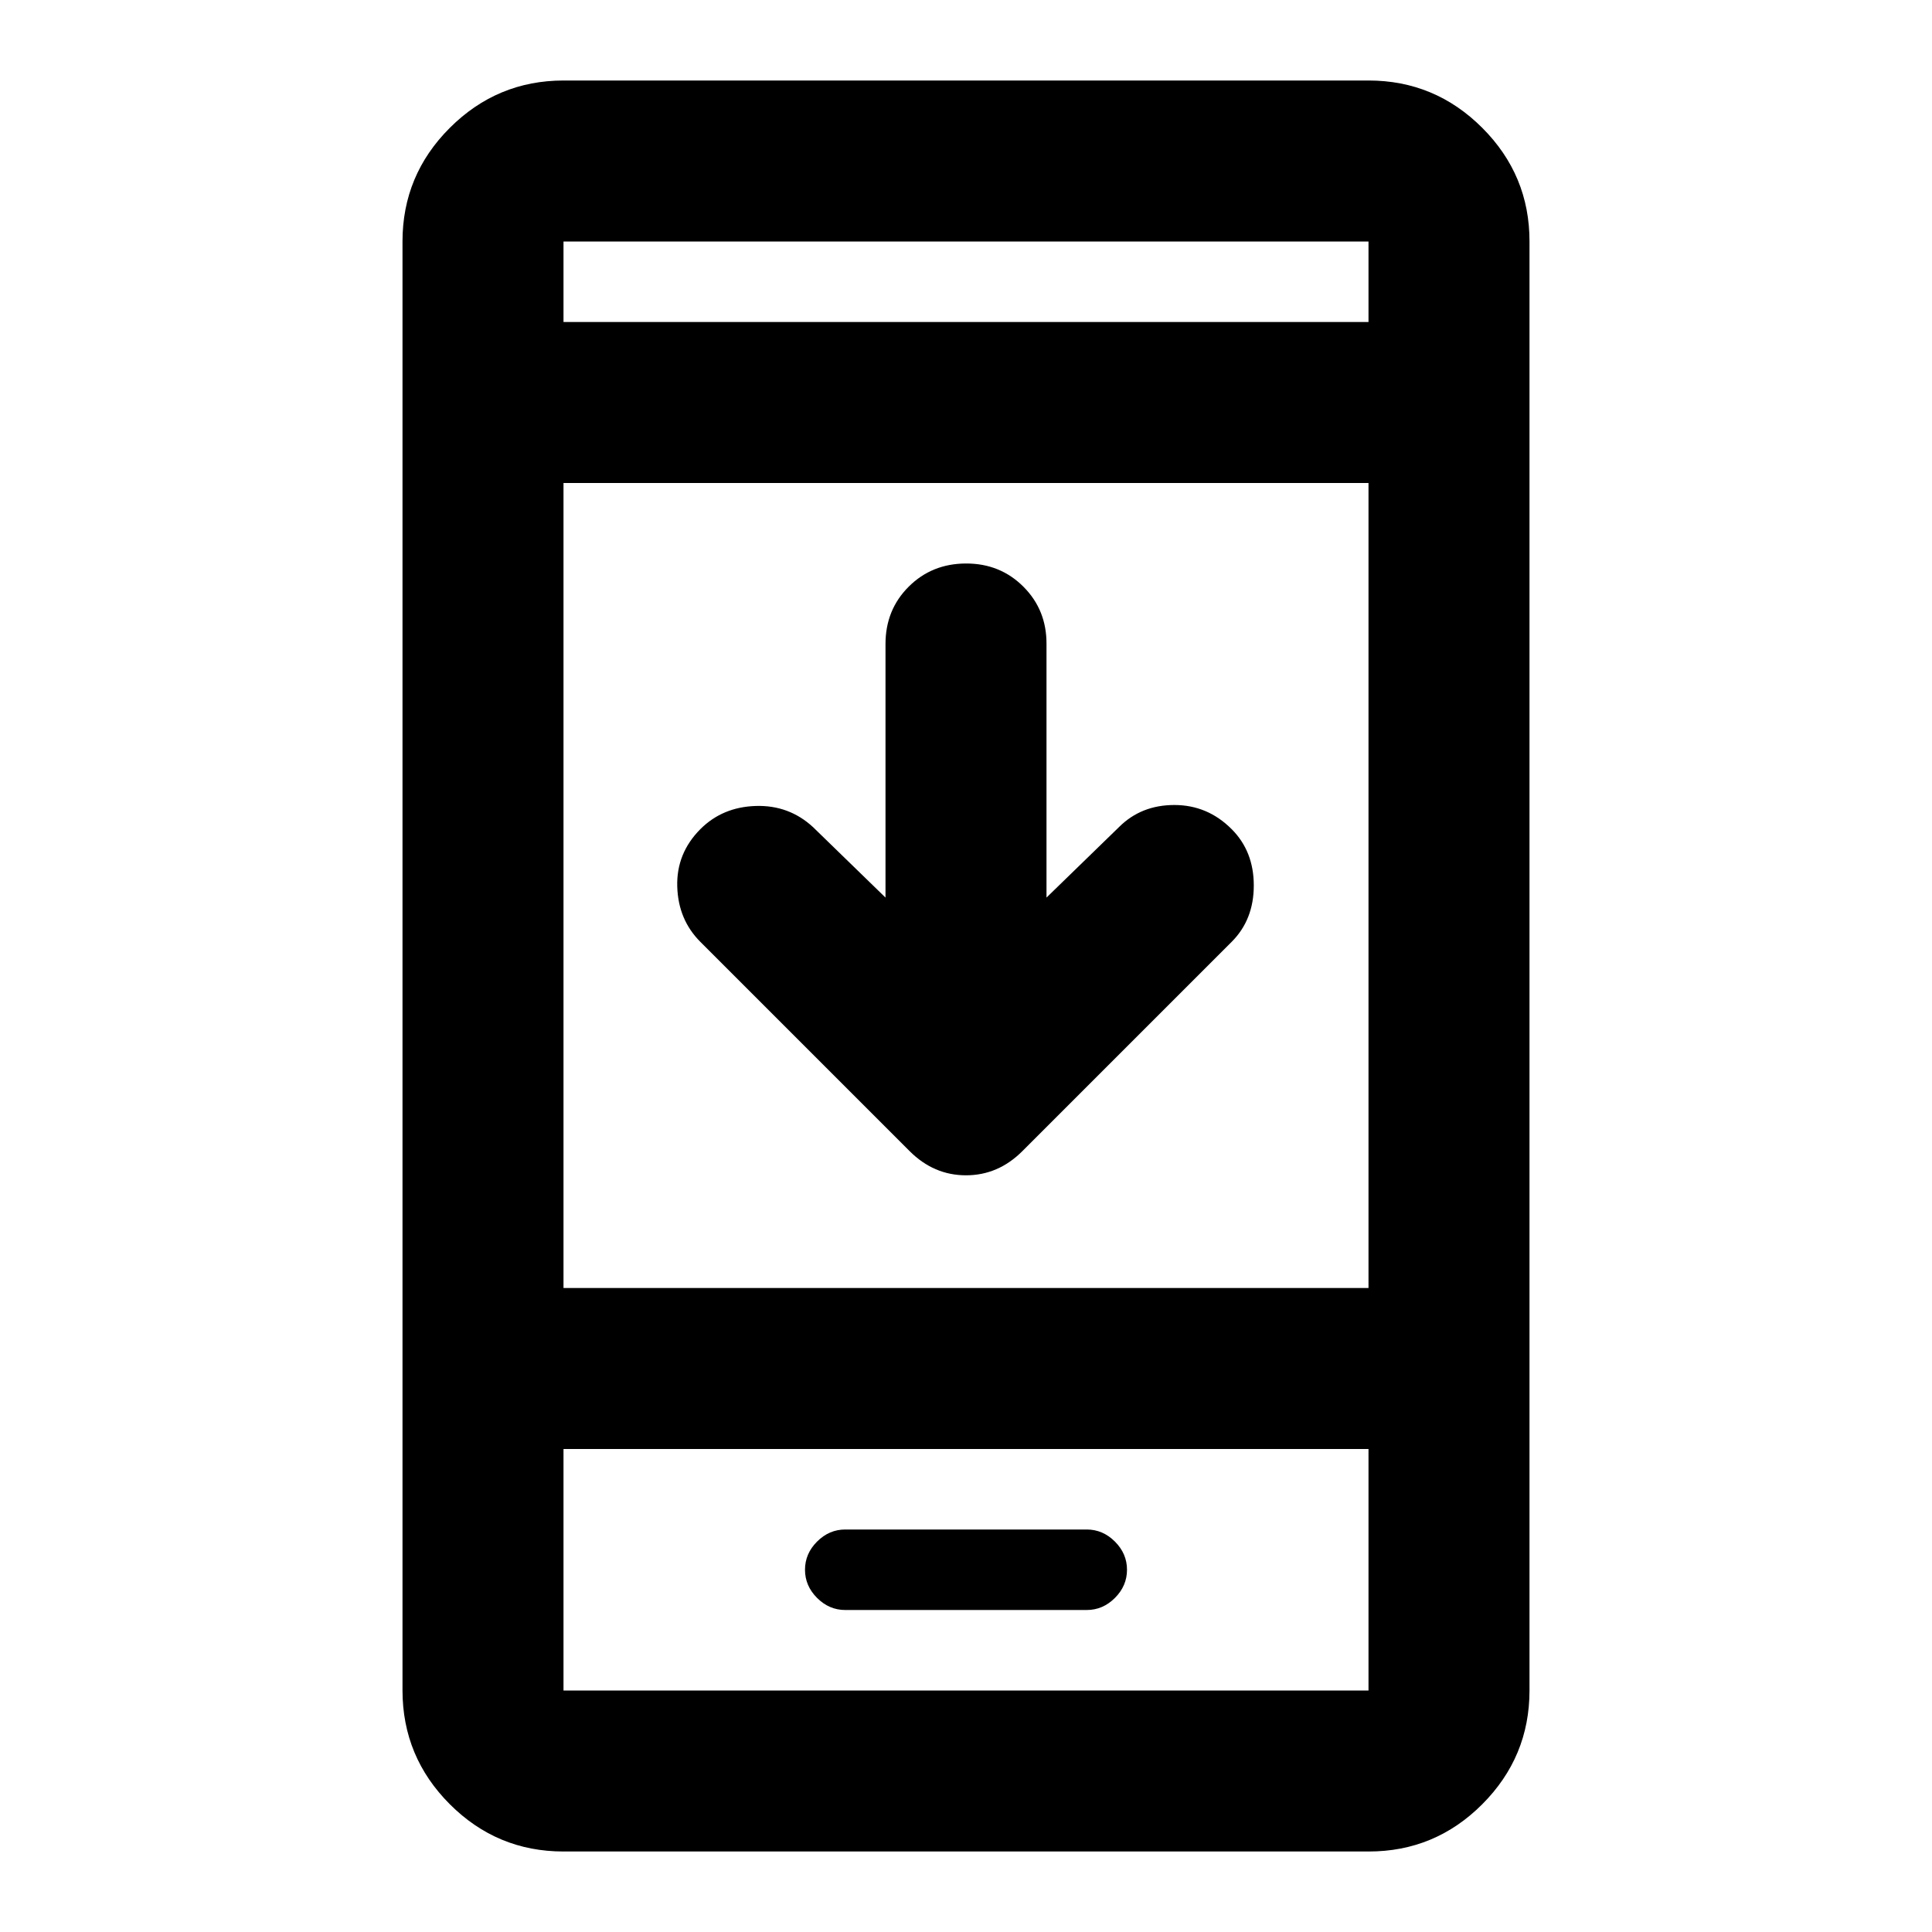 <svg xmlns="http://www.w3.org/2000/svg" width="1em" height="1em" viewBox="0 0 24 24"><path fill="currentColor" d="M11 11.15V8q0-.425.288-.712T12 7t.713.288T13 8v3.15l.9-.875q.275-.275.688-.275t.712.3q.275.275.275.7t-.275.7l-2.6 2.6q-.3.3-.7.3t-.7-.3l-2.6-2.6q-.275-.275-.287-.687T8.7 10.3q.275-.275.688-.288t.712.263zM7 23q-.825 0-1.412-.587T5 21V3q0-.825.588-1.412T7 1h10q.825 0 1.413.588T19 3v18q0 .825-.587 1.413T17 23zm0-5v3h10v-3zm0-2h10V6H7zM7 4h10V3H7zm0 14v3zM7 4V3zm3.5 16h3q.2 0 .35-.15t.15-.35t-.15-.35t-.35-.15h-3q-.2 0-.35.15t-.15.35t.15.35t.35.15"/></svg>